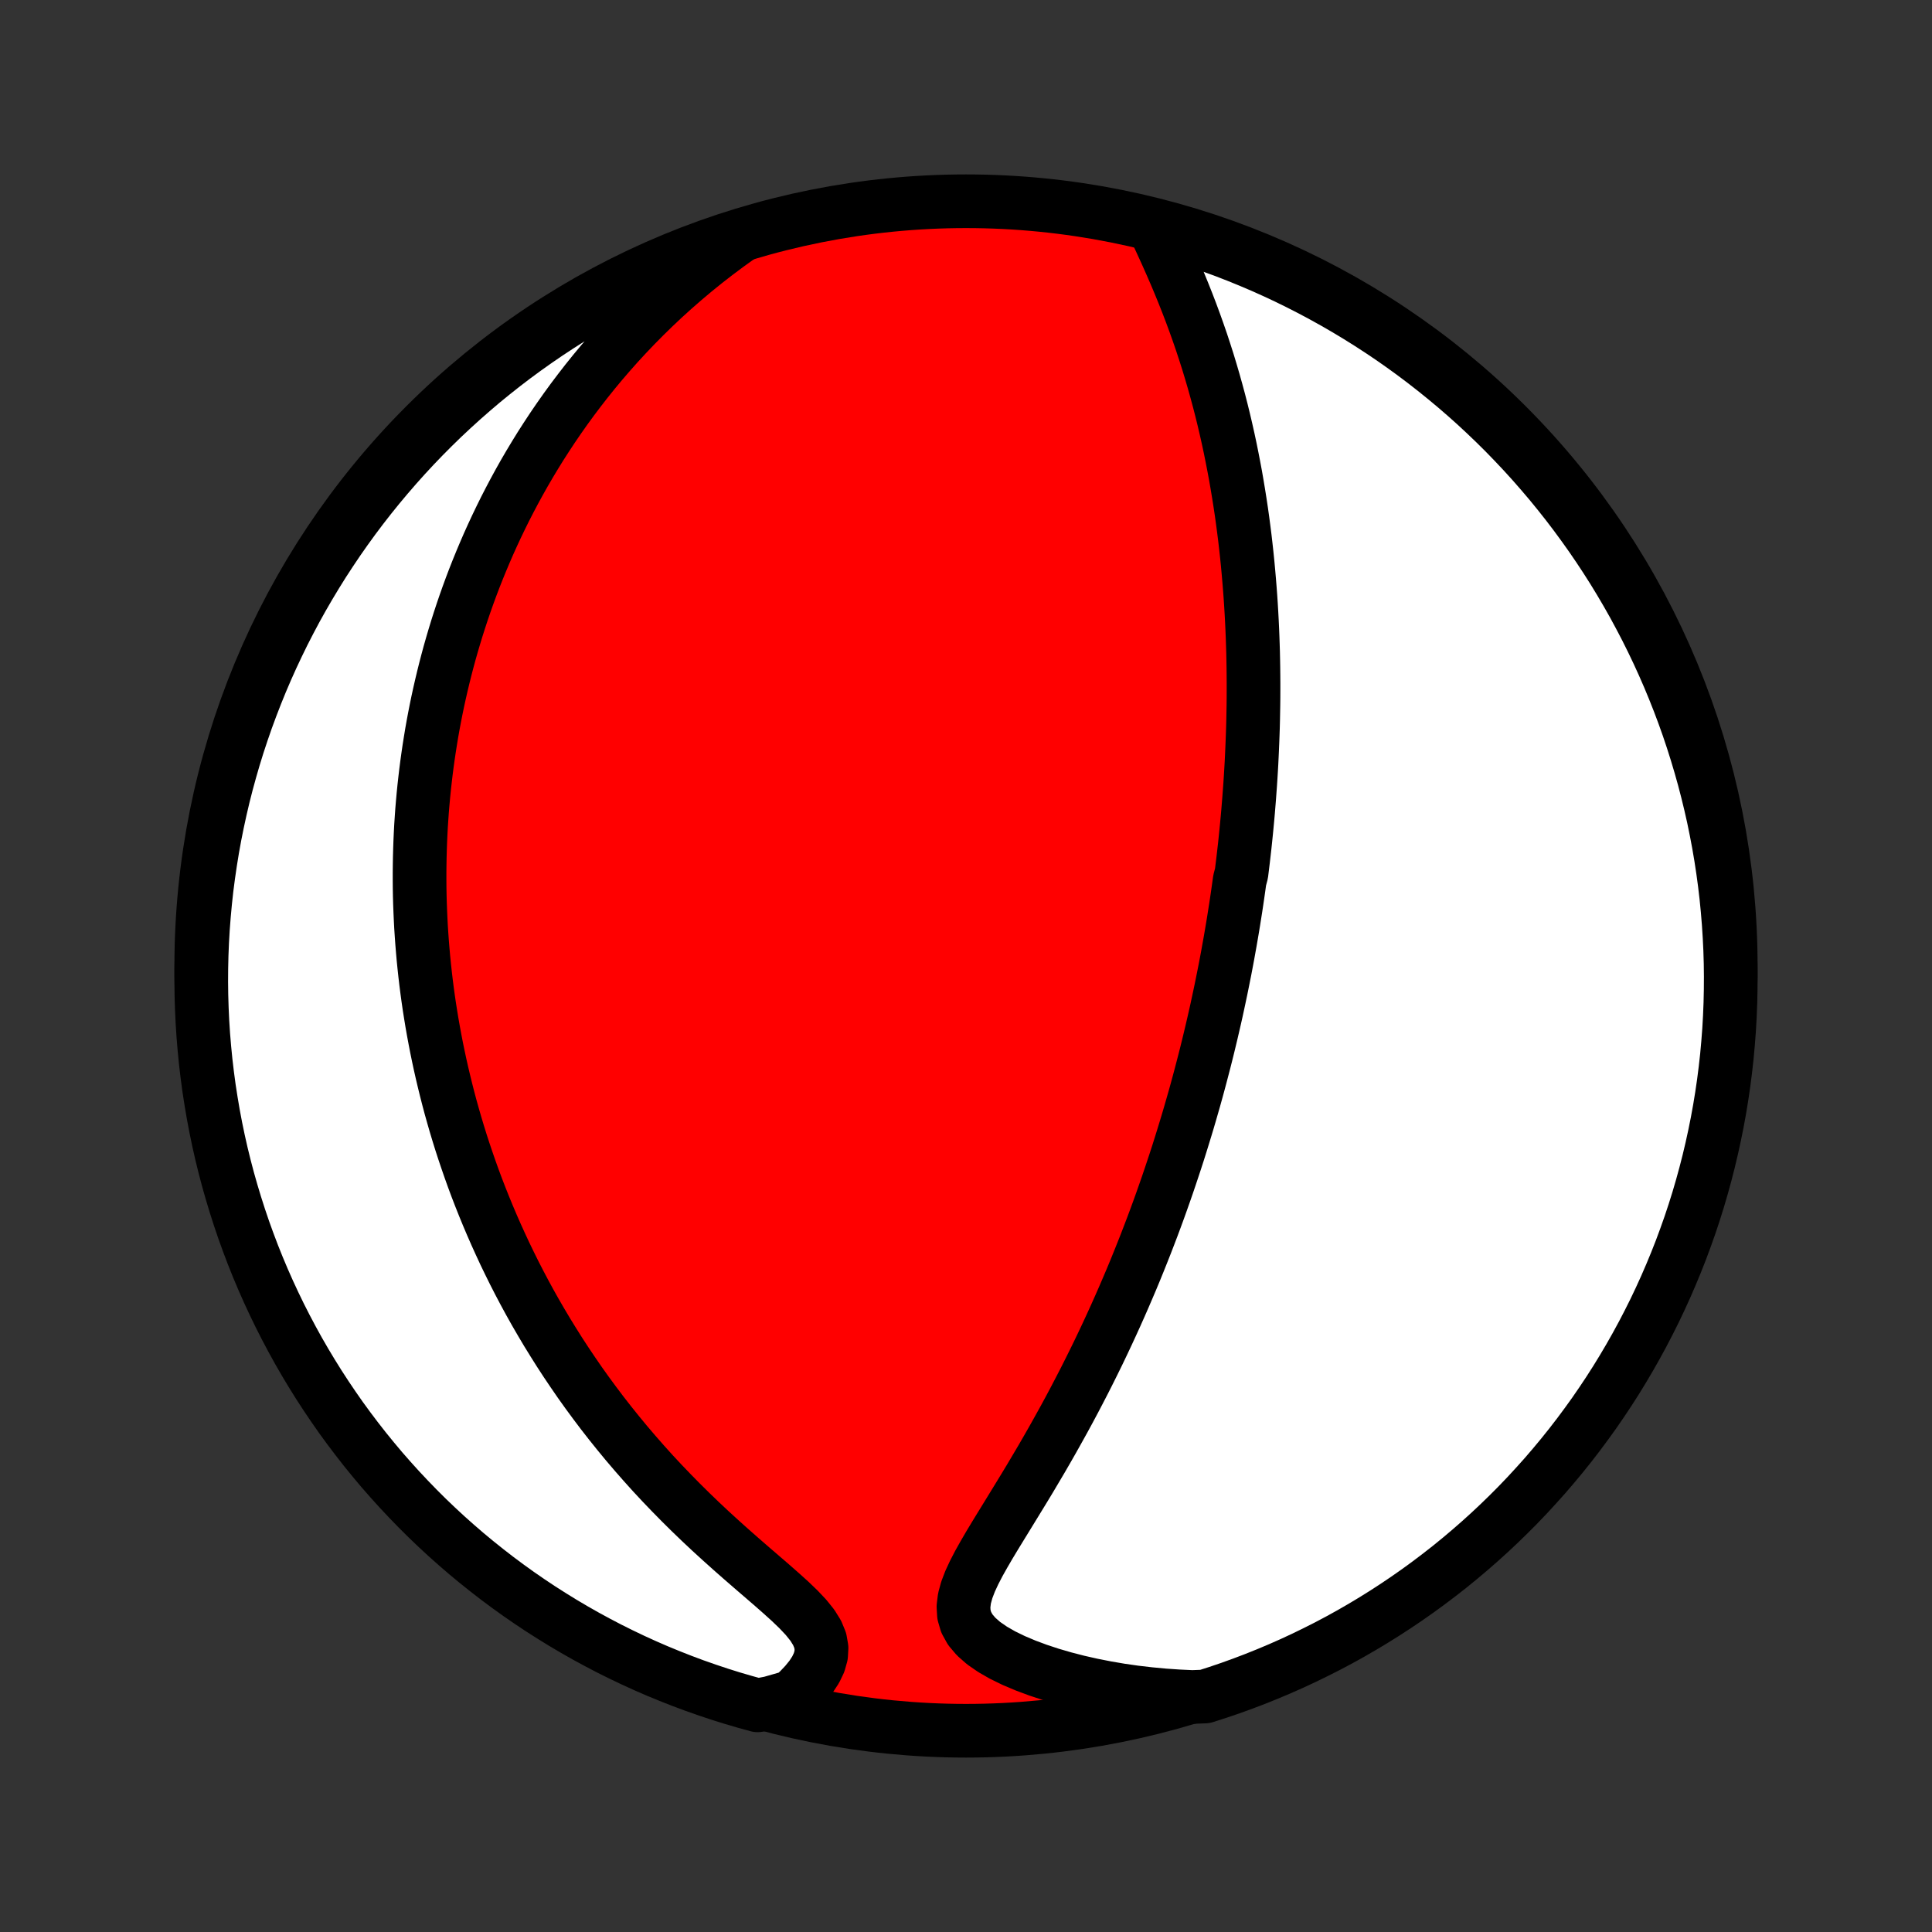 <?xml version="1.0" encoding="utf-8" standalone="no"?>
<!DOCTYPE svg PUBLIC "-//W3C//DTD SVG 1.1//EN"
  "http://www.w3.org/Graphics/SVG/1.1/DTD/svg11.dtd">
<!-- Created with matplotlib (http://matplotlib.org/) -->
<svg height="72pt" version="1.1" viewBox="0 0 72 72" width="72pt" xmlns="http://www.w3.org/2000/svg" xmlns:xlink="http://www.w3.org/1999/xlink">
 <rect x="0" y="0" width="72" height="72" fill="#333333" stroke="none"/>
 <defs>
  <style type="text/css">
*{stroke-linecap:butt;stroke-linejoin:round;}
  </style>
 </defs>
 <g id="figure_1">
  <g id="patch_1">
   <path d="
M0 72
L72 72
L72 0
L0 0
z
" style="fill:none;"/>
  </g>
  <g id="axes_1">
   <g id="PatchCollection_1">
    <defs>
     <path d="
M36 -7.5
C43.558 -7.5 50.808 -10.503 56.153 -15.848
C61.497 -21.192 64.5 -28.442 64.5 -36
C64.5 -43.558 61.497 -50.808 56.153 -56.153
C50.808 -61.497 43.558 -64.5 36 -64.5
C28.442 -64.5 21.192 -61.497 15.848 -56.153
C10.503 -50.808 7.5 -43.558 7.5 -36
C7.5 -28.442 10.503 -21.192 15.848 -15.848
C21.192 -10.503 28.442 -7.5 36 -7.5
z
" id="C0_0_a811fe30f3"/>
     <path d="
M43.011 -63.551
L43.169 -63.209
L43.329 -62.861
L43.489 -62.51
L43.647 -62.154
L43.802 -61.797
L43.954 -61.436
L44.102 -61.074
L44.246 -60.711
L44.386 -60.346
L44.521 -59.981
L44.651 -59.616
L44.777 -59.251
L44.897 -58.886
L45.013 -58.523
L45.123 -58.16
L45.229 -57.798
L45.33 -57.437
L45.427 -57.078
L45.519 -56.721
L45.606 -56.366
L45.689 -56.012
L45.768 -55.661
L45.843 -55.312
L45.913 -54.965
L45.98 -54.621
L46.044 -54.279
L46.103 -53.939
L46.159 -53.602
L46.212 -53.268
L46.262 -52.936
L46.308 -52.607
L46.351 -52.281
L46.392 -51.957
L46.429 -51.635
L46.464 -51.317
L46.496 -51.001
L46.525 -50.687
L46.552 -50.376
L46.577 -50.068
L46.6 -49.762
L46.62 -49.459
L46.638 -49.157
L46.654 -48.859
L46.668 -48.562
L46.68 -48.268
L46.69 -47.977
L46.699 -47.687
L46.705 -47.399
L46.71 -47.114
L46.713 -46.83
L46.715 -46.549
L46.715 -46.269
L46.714 -45.991
L46.711 -45.715
L46.706 -45.441
L46.701 -45.168
L46.694 -44.897
L46.685 -44.627
L46.675 -44.358
L46.664 -44.092
L46.652 -43.826
L46.639 -43.562
L46.624 -43.298
L46.608 -43.036
L46.591 -42.775
L46.572 -42.515
L46.553 -42.256
L46.532 -41.998
L46.511 -41.74
L46.488 -41.484
L46.464 -41.227
L46.439 -40.972
L46.413 -40.717
L46.386 -40.462
L46.357 -40.208
L46.328 -39.955
L46.297 -39.701
L46.266 -39.448
L46.199 -39.195
L46.164 -38.941
L46.128 -38.688
L46.091 -38.435
L46.053 -38.182
L46.013 -37.929
L45.973 -37.675
L45.931 -37.421
L45.888 -37.167
L45.844 -36.912
L45.798 -36.657
L45.752 -36.401
L45.704 -36.145
L45.655 -35.887
L45.604 -35.63
L45.552 -35.371
L45.499 -35.111
L45.444 -34.851
L45.388 -34.589
L45.331 -34.326
L45.272 -34.063
L45.211 -33.798
L45.149 -33.531
L45.085 -33.264
L45.02 -32.995
L44.953 -32.724
L44.884 -32.452
L44.813 -32.179
L44.741 -31.904
L44.667 -31.627
L44.591 -31.348
L44.513 -31.067
L44.432 -30.785
L44.35 -30.5
L44.266 -30.214
L44.179 -29.926
L44.09 -29.635
L43.999 -29.342
L43.906 -29.047
L43.81 -28.75
L43.711 -28.451
L43.61 -28.149
L43.507 -27.845
L43.4 -27.538
L43.291 -27.229
L43.179 -26.917
L43.064 -26.603
L42.946 -26.286
L42.824 -25.967
L42.7 -25.645
L42.572 -25.321
L42.441 -24.994
L42.307 -24.664
L42.169 -24.332
L42.027 -23.998
L41.882 -23.661
L41.733 -23.321
L41.581 -22.98
L41.424 -22.635
L41.264 -22.289
L41.1 -21.941
L40.932 -21.59
L40.759 -21.237
L40.583 -20.883
L40.403 -20.527
L40.218 -20.169
L40.03 -19.81
L39.838 -19.45
L39.642 -19.089
L39.441 -18.727
L39.238 -18.364
L39.031 -18.001
L38.821 -17.638
L38.607 -17.276
L38.392 -16.913
L38.174 -16.552
L37.954 -16.192
L37.734 -15.833
L37.515 -15.476
L37.297 -15.121
L37.082 -14.77
L36.872 -14.421
L36.671 -14.076
L36.48 -13.736
L36.306 -13.4
L36.153 -13.071
L36.029 -12.747
L35.943 -12.432
L35.905 -12.125
L35.923 -11.828
L36.007 -11.542
L36.158 -11.269
L36.377 -11.01
L36.656 -10.765
L36.989 -10.535
L37.365 -10.319
L37.778 -10.118
L38.22 -9.931
L38.685 -9.758
L39.168 -9.599
L39.666 -9.454
L40.177 -9.322
L40.696 -9.205
L41.223 -9.101
L41.755 -9.01
L42.292 -8.933
L42.833 -8.87
L43.375 -8.819
L43.918 -8.782
L44.431 -8.758
L44.905 -8.776
L45.376 -8.927
L45.844 -9.086
L46.309 -9.254
L46.772 -9.43
L47.23 -9.614
L47.686 -9.806
L48.138 -10.006
L48.586 -10.214
L49.03 -10.43
L49.471 -10.653
L49.907 -10.884
L50.339 -11.123
L50.767 -11.37
L51.19 -11.624
L51.608 -11.885
L52.022 -12.154
L52.431 -12.43
L52.835 -12.713
L53.234 -13.004
L53.627 -13.301
L54.016 -13.605
L54.398 -13.916
L54.775 -14.234
L55.147 -14.559
L55.512 -14.889
L55.872 -15.227
L56.225 -15.57
L56.573 -15.92
L56.914 -16.276
L57.248 -16.639
L57.577 -17.006
L57.898 -17.38
L58.213 -17.759
L58.522 -18.145
L58.823 -18.535
L59.117 -18.931
L59.405 -19.331
L59.685 -19.738
L59.958 -20.148
L60.224 -20.564
L60.482 -20.985
L60.733 -21.41
L60.976 -21.839
L61.212 -22.273
L61.44 -22.711
L61.661 -23.153
L61.873 -23.599
L62.078 -24.049
L62.274 -24.502
L62.463 -24.959
L62.644 -25.419
L62.816 -25.883
L62.981 -26.349
L63.137 -26.819
L63.285 -27.291
L63.424 -27.766
L63.555 -28.243
L63.678 -28.723
L63.792 -29.205
L63.898 -29.689
L63.996 -30.175
L64.085 -30.663
L64.165 -31.152
L64.237 -31.643
L64.3 -32.136
L64.355 -32.629
L64.4 -33.123
L64.438 -33.619
L64.466 -34.115
L64.486 -34.611
L64.497 -35.108
L64.5 -35.606
L64.494 -36.103
L64.479 -36.6
L64.455 -37.097
L64.423 -37.594
L64.382 -38.091
L64.333 -38.587
L64.275 -39.081
L64.208 -39.575
L64.133 -40.068
L64.049 -40.56
L63.956 -41.05
L63.856 -41.539
L63.746 -42.026
L63.628 -42.511
L63.502 -42.995
L63.367 -43.476
L63.224 -43.955
L63.073 -44.431
L62.914 -44.905
L62.746 -45.376
L62.57 -45.844
L62.386 -46.309
L62.194 -46.772
L61.994 -47.23
L61.786 -47.686
L61.57 -48.138
L61.347 -48.586
L61.115 -49.03
L60.877 -49.471
L60.63 -49.907
L60.376 -50.339
L60.115 -50.767
L59.846 -51.19
L59.57 -51.608
L59.287 -52.022
L58.996 -52.431
L58.699 -52.835
L58.395 -53.234
L58.084 -53.627
L57.766 -54.016
L57.441 -54.398
L57.111 -54.775
L56.773 -55.147
L56.429 -55.512
L56.08 -55.872
L55.724 -56.225
L55.361 -56.573
L54.994 -56.914
L54.62 -57.248
L54.24 -57.577
L53.855 -57.898
L53.465 -58.213
L53.069 -58.522
L52.669 -58.823
L52.263 -59.117
L51.852 -59.405
L51.436 -59.685
L51.015 -59.958
L50.59 -60.224
L50.161 -60.482
L49.727 -60.733
L49.289 -60.976
L48.847 -61.212
L48.401 -61.44
L47.951 -61.661
L47.498 -61.873
L47.041 -62.078
L46.581 -62.274
L46.117 -62.463
L45.651 -62.644
L45.181 -62.816
L44.709 -62.981
L44.234 -63.137
L43.757 -63.285
z
" id="C0_1_71e030b7fe"/>
     <path d="
M27.56 -63.184
L27.121 -62.869
L26.694 -62.55
L26.277 -62.226
L25.872 -61.898
L25.478 -61.566
L25.095 -61.231
L24.723 -60.894
L24.363 -60.554
L24.013 -60.212
L23.674 -59.869
L23.345 -59.524
L23.027 -59.179
L22.719 -58.832
L22.421 -58.486
L22.133 -58.139
L21.854 -57.792
L21.585 -57.445
L21.324 -57.099
L21.073 -56.754
L20.83 -56.409
L20.595 -56.065
L20.369 -55.722
L20.15 -55.381
L19.939 -55.04
L19.736 -54.702
L19.539 -54.364
L19.35 -54.028
L19.168 -53.694
L18.992 -53.361
L18.822 -53.03
L18.659 -52.7
L18.502 -52.373
L18.35 -52.046
L18.204 -51.722
L18.064 -51.399
L17.929 -51.078
L17.799 -50.759
L17.674 -50.442
L17.554 -50.126
L17.439 -49.812
L17.328 -49.499
L17.222 -49.188
L17.12 -48.878
L17.022 -48.57
L16.929 -48.264
L16.839 -47.958
L16.753 -47.655
L16.671 -47.352
L16.593 -47.051
L16.518 -46.751
L16.447 -46.453
L16.379 -46.155
L16.314 -45.858
L16.253 -45.563
L16.195 -45.268
L16.14 -44.975
L16.088 -44.682
L16.04 -44.39
L15.994 -44.099
L15.951 -43.808
L15.911 -43.518
L15.874 -43.229
L15.84 -42.94
L15.808 -42.652
L15.779 -42.364
L15.753 -42.076
L15.729 -41.788
L15.709 -41.501
L15.69 -41.214
L15.675 -40.927
L15.662 -40.639
L15.652 -40.352
L15.644 -40.065
L15.639 -39.777
L15.636 -39.489
L15.636 -39.201
L15.638 -38.913
L15.643 -38.624
L15.651 -38.334
L15.662 -38.044
L15.675 -37.754
L15.69 -37.462
L15.709 -37.17
L15.73 -36.877
L15.754 -36.583
L15.78 -36.288
L15.81 -35.992
L15.842 -35.695
L15.877 -35.397
L15.915 -35.097
L15.956 -34.797
L16 -34.495
L16.048 -34.191
L16.098 -33.886
L16.152 -33.58
L16.209 -33.272
L16.269 -32.962
L16.333 -32.651
L16.4 -32.338
L16.471 -32.023
L16.546 -31.706
L16.624 -31.388
L16.706 -31.067
L16.792 -30.744
L16.883 -30.42
L16.977 -30.093
L17.076 -29.764
L17.179 -29.433
L17.287 -29.1
L17.4 -28.765
L17.517 -28.427
L17.639 -28.087
L17.766 -27.745
L17.899 -27.401
L18.037 -27.054
L18.18 -26.706
L18.329 -26.355
L18.484 -26.001
L18.645 -25.646
L18.811 -25.288
L18.985 -24.928
L19.164 -24.566
L19.35 -24.203
L19.543 -23.837
L19.743 -23.469
L19.95 -23.1
L20.165 -22.729
L20.386 -22.357
L20.616 -21.984
L20.852 -21.609
L21.097 -21.233
L21.35 -20.857
L21.61 -20.479
L21.879 -20.102
L22.157 -19.724
L22.442 -19.346
L22.736 -18.969
L23.038 -18.593
L23.348 -18.217
L23.667 -17.843
L23.994 -17.47
L24.328 -17.099
L24.671 -16.731
L25.021 -16.366
L25.378 -16.003
L25.741 -15.644
L26.111 -15.288
L26.485 -14.937
L26.864 -14.591
L27.245 -14.249
L27.627 -13.913
L28.008 -13.582
L28.384 -13.258
L28.754 -12.939
L29.11 -12.626
L29.449 -12.32
L29.762 -12.019
L30.04 -11.724
L30.273 -11.434
L30.451 -11.148
L30.567 -10.867
L30.616 -10.588
L30.601 -10.314
L30.525 -10.043
L30.398 -9.777
L30.227 -9.516
L30.02 -9.261
L29.785 -9.013
L29.526 -8.771
L28.713 -8.538
L28.234 -8.447
L27.756 -8.579
L27.281 -8.718
L26.809 -8.866
L26.34 -9.023
L25.873 -9.187
L25.41 -9.36
L24.95 -9.541
L24.493 -9.729
L24.04 -9.926
L23.59 -10.131
L23.144 -10.344
L22.702 -10.564
L22.264 -10.793
L21.831 -11.028
L21.401 -11.272
L20.976 -11.523
L20.556 -11.782
L20.14 -12.047
L19.729 -12.321
L19.323 -12.601
L18.922 -12.889
L18.527 -13.183
L18.137 -13.485
L17.752 -13.793
L17.372 -14.108
L16.999 -14.43
L16.631 -14.758
L16.269 -15.093
L15.913 -15.434
L15.563 -15.782
L15.22 -16.136
L14.883 -16.495
L14.552 -16.861
L14.227 -17.232
L13.91 -17.61
L13.599 -17.992
L13.295 -18.381
L12.998 -18.774
L12.707 -19.173
L12.425 -19.577
L12.149 -19.986
L11.88 -20.4
L11.619 -20.819
L11.365 -21.242
L11.118 -21.67
L10.88 -22.102
L10.649 -22.538
L10.425 -22.979
L10.21 -23.423
L10.002 -23.871
L9.802 -24.323
L9.61 -24.779
L9.426 -25.238
L9.251 -25.7
L9.083 -26.165
L8.924 -26.634
L8.773 -27.105
L8.63 -27.579
L8.495 -28.055
L8.369 -28.534
L8.251 -29.015
L8.142 -29.498
L8.041 -29.984
L7.949 -30.471
L7.866 -30.96
L7.79 -31.45
L7.724 -31.942
L7.666 -32.435
L7.617 -32.929
L7.576 -33.424
L7.544 -33.919
L7.521 -34.416
L7.506 -34.913
L7.5 -35.41
L7.503 -35.907
L7.514 -36.405
L7.534 -36.902
L7.563 -37.399
L7.601 -37.895
L7.647 -38.392
L7.701 -38.887
L7.765 -39.381
L7.837 -39.874
L7.917 -40.367
L8.006 -40.858
L8.104 -41.347
L8.21 -41.835
L8.324 -42.321
L8.447 -42.805
L8.579 -43.287
L8.718 -43.766
L8.866 -44.244
L9.023 -44.719
L9.187 -45.191
L9.36 -45.66
L9.541 -46.127
L9.729 -46.59
L9.926 -47.05
L10.131 -47.507
L10.344 -47.96
L10.564 -48.41
L10.793 -48.856
L11.028 -49.298
L11.272 -49.736
L11.523 -50.169
L11.782 -50.599
L12.047 -51.024
L12.321 -51.444
L12.601 -51.86
L12.889 -52.271
L13.183 -52.677
L13.485 -53.078
L13.793 -53.473
L14.108 -53.863
L14.43 -54.248
L14.758 -54.627
L15.093 -55.001
L15.434 -55.369
L15.782 -55.731
L16.136 -56.087
L16.495 -56.437
L16.861 -56.78
L17.232 -57.117
L17.61 -57.448
L17.992 -57.773
L18.381 -58.09
L18.774 -58.401
L19.173 -58.705
L19.577 -59.002
L19.986 -59.292
L20.4 -59.575
L20.819 -59.851
L21.242 -60.12
L21.67 -60.381
L22.102 -60.635
L22.538 -60.882
L22.979 -61.12
L23.423 -61.351
L23.871 -61.575
L24.323 -61.79
L24.779 -61.998
L25.238 -62.198
L25.7 -62.39
L26.165 -62.574
L26.634 -62.749
z
" id="C0_2_345d02906a"/>
    </defs>
    <g clip-path="url(#p1bffca34e9)">
     <use style="fill:#ff0000;stroke:#000000;stroke-width:2.0;" x="0.0" xlink:href="#C0_0_a811fe30f3" y="72.0"/>
    </g>
    <g clip-path="url(#p1bffca34e9)">
     <use style="fill:#ffffff;stroke:#000000;stroke-width:2.0;" x="0.0" xlink:href="#C0_1_71e030b7fe" y="72.0"/>
    </g>
    <g clip-path="url(#p1bffca34e9)">
     <use style="fill:#ffffff;stroke:#000000;stroke-width:2.0;" x="0.0" xlink:href="#C0_2_345d02906a" y="72.0"/>
    </g>
   </g>
  </g>
 </g>
 <defs>
  <clipPath id="p1bffca34e9">
   <rect height="72.0" width="72.0" x="0.0" y="0.0"/>
  </clipPath>
 </defs>
</svg>
